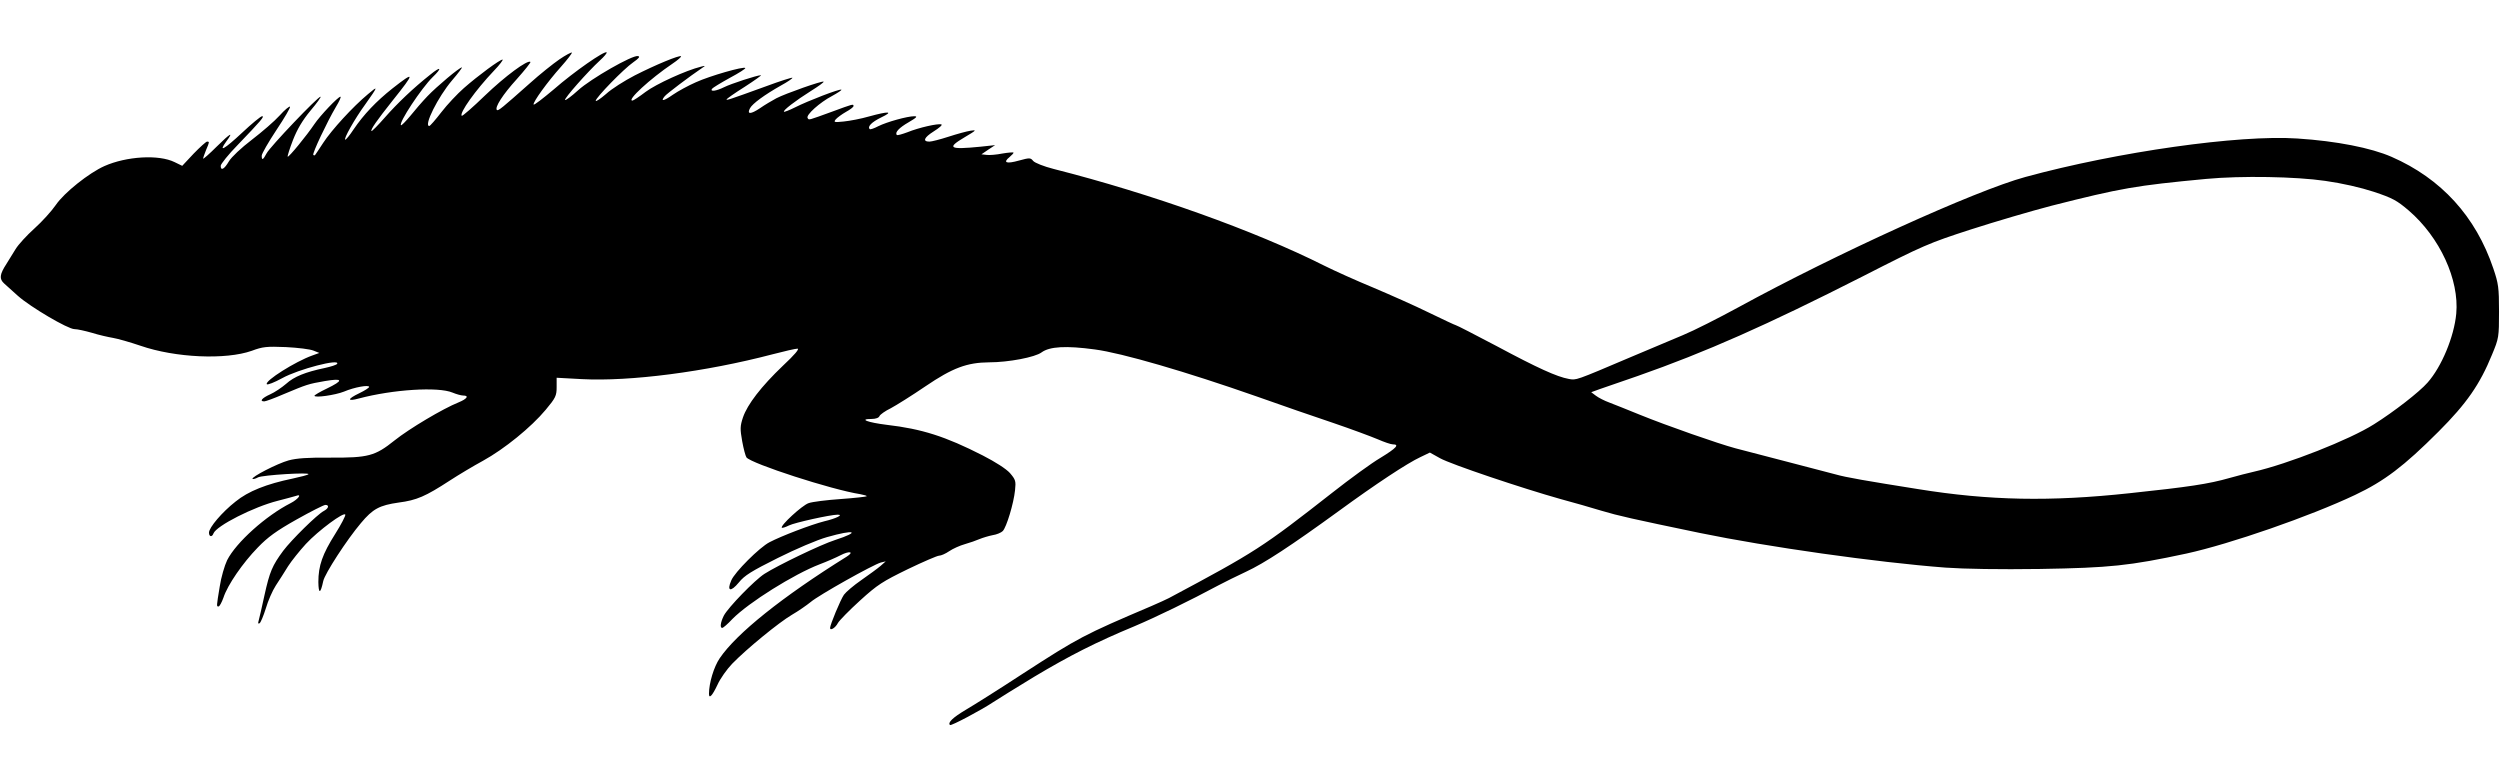<?xml version="1.0" encoding="utf-8"?>
<!-- Generator: Adobe Illustrator 21.1.0, SVG Export Plug-In . SVG Version: 6.00 Build 0)  -->
<svg version="1.1" id="Layer_1" xmlns="http://www.w3.org/2000/svg" xmlns:xlink="http://www.w3.org/1999/xlink" x="0px" y="0px"
	 width="1280px" height="391.5px" viewBox="0 0 1280 391.5" style="enable-background:new 0 0 1280 391.5;" xml:space="preserve">
<g transform="translate(0,640) scale(0.1,-0.1)">
	<path d="M2864,6095.9c-32-22-101-77-152-123c-142-126-161-142-168-136c-12,13,30,79,102,158c41,46,72,85,70,88
		c-14,13-131-74-233-172c-62-60-116-107-119-104c-13,14,70,131,165,231c30,31,49,57,44,57c-14,0-124-81-198-146
		c-33-29-85-84-115-123s-58-71-62-71c-30,0,45,149,116,233c32,37,54,67,51,67c-13,0-129-98-176-147c-25-26-65-72-88-101
		c-24-29-46-51-48-48c-13,12,105,190,162,246c51,49,43,58-12,13c-86-68-169-147-233-220c-35-40-66-71-68-69c-6,7,27,54,108,156
		c116,145,116,154-1,62c-82-65-147-133-199-210c-19-29-38-52-42-52c-12,0,49,108,101,179c68,96,69,100,15,54c-77-64-186-183-229-249
		c-21-32-40-61-42-63s-6-2-9,1c-6,7,71,170,116,246c17,28,28,52,23,52c-12,0-105-98-133-140c-39-58-132-172-137-167
		c-2,3,10,41,27,85c22,56,48,100,90,151c33,39,56,71,51,71c-14,0-259-257-276-290c-18-34-25-38-25-12c0,10,34,69,75,131
		c42,63,73,116,70,120c-4,3-28-17-53-45c-26-29-90-84-142-124c-55-42-105-89-118-111c-24-41-42-50-42-23c0,9,39,58,88,108
		c118,123,138,146,124,146c-7,0-53-38-103-85c-90-84-123-103-81-45c40,54,23,45-48-25c-38-38-70-66-70-62s7,24,15,44
		c18,42,18,43,5,43c-5,0-36-28-69-62l-58-62l-39,19c-81,40-246,30-359-20c-79-35-206-136-249-199c-22-32-71-86-110-121
		s-82-82-96-105s-35-57-47-76c-35-54-38-77-11-101c13-12,44-40,70-63c64-57,256-170,289-170c15,0,55-9,90-19c35-11,84-22,108-26
		s87-22,140-40c179-62,437-73,570-26c56,21,76,23,175,19c61-3,125-11,141-18l30-12l-36-13c-87-31-244-130-233-147c3-5,39,9,79,31
		c83,46,299,102,281,73c-3-5-31-14-63-21c-100-21-157-44-198-81c-22-19-59-44-82-54c-42-19-56-36-30-36c7,0,51,16,97,36
		c122,51,127,53,213,68c95,16,98,4,9-39c-34-16-62-33-62-36c0-12,106,3,151,21c54,23,129,36,129,24c-1-5-23-19-50-32
		c-63-30-64-44-2-27c174,46,405,61,479,30c19-8,44-15,54-15c32,0,21-17-23-35c-80-32-253-135-328-195c-100-80-134-89-330-88
		c-113,1-171-3-212-14c-58-16-194-86-185-95c3-2,16,1,28,8c23,12,269,27,258,16c-3-4-39-13-80-22c-135-28-228-65-293-118
		c-69-54-136-133-136-159c0-22,16-24,23-4c15,39,206,136,329,167c42,11,84,22,93,25c34,13,12-17-27-37c-126-64-279-201-325-292
		c-13-27-31-88-38-135c-17-104-17-102-6-102c5,0,16,20,25,45c21,65,99,178,176,257c51,53,95,85,198,143c73,41,140,75,148,75
		c21,0,17-18-8-31c-34-18-165-147-208-204c-56-76-69-106-96-228c-13-61-27-120-30-131c-4-12-2-16,5-12c6,4,20,38,32,76
		c11,38,34,91,51,117s46,71,63,99c18,28,59,79,91,114c64,69,197,167,202,150c2-5-21-50-52-99c-65-103-86-162-86-246c1-63,11-61,25,5
		c8,38,121,212,193,297c61,73,95,91,193,105c93,12,138,32,261,112c46,30,123,76,171,102c109,60,247,172,321,261c51,61,56,72,56,116
		v48l129-7c246-13,633,37,976,127c61,16,118,29,128,29c12,0-14-31-74-87c-112-107-182-198-205-265c-15-45-15-60-4-122
		c7-39,17-76,22-83c26-32,435-165,582-188c21-4,36-8,33-11c-2-2-62-9-133-14s-145-14-164-21c-33-11-147-116-137-126c3-2,19,3,37,12
		c28,14,212,55,249,55c31,0-6-19-69-34c-67-17-219-75-280-107c-51-26-179-154-196-196c-24-55-3-61,39-10c29,36,65,58,199,125
		c92,46,202,93,252,107c143,41,176,29,41-15c-72-23-292-129-361-173c-50-32-186-172-208-214c-17-34-21-63-8-63c4,0,28,20,52,46
		c83,84,314,229,447,280c37,14,85,35,106,46c46,24,73,19,32-7c-329-205-564-393-650-520c-30-44-55-127-55-182c0-28,17-10,43,45
		c14,32,49,81,76,109c76,78,239,211,305,250c33,19,76,49,97,66c41,35,319,191,359,202l25,6l-26-23c-15-13-59-45-99-73
		c-39-27-79-61-89-75c-18-26-71-154-71-170s27,0,40,25c7,13,58,65,113,115c90,82,116,98,245,161c79,38,151,69,160,69
		c10,0,33,10,52,23s55,29,80,36s59,19,75,26c17,7,47,16,67,20c21,3,44,13,52,21c19,19,56,141,63,209c5,47,3,54-26,88
		c-20,22-73,56-139,90c-192,98-312,136-492,157c-97,12-145,30-78,30c22,0,38,6,41,15c4,8,29,26,58,40c28,15,108,65,177,112
		c140,95,213,122,327,123c98,0,235,26,268,51c41,30,125,35,272,15c138-18,468-114,830-241c121-43,297-104,390-135
		c94-32,196-70,229-84c32-14,67-26,77-26c36,0,19-19-63-69c-46-27-157-108-246-178c-359-281-391-302-837-540c-11-6-51-24-90-41
		c-348-148-372-161-658-346c-119-78-251-161-292-185c-67-40-94-66-81-78c5-6,163,78,221,117c22,15,117,73,210,130
		c181,108,314,176,514,259c111,47,282,130,431,210c30,16,93,47,140,69c93,43,230,133,475,311c189,138,351,245,418,276l48,23l52-29
		c55-31,421-154,617-209c63-17,158-44,210-60c87-26,154-41,505-114c345-71,901-150,1255-177c97-7,278-10,485-7c358,6,456,16,750,79
		c224,49,633,191,863,300c150,71,250,147,427,324c144,144,212,242,274,394c35,84,36,90,36,221c0,123-3,143-29,220
		c-90,267-267,461-521,572c-105,46-282,81-483,94c-298,20-919-68-1392-197c-257-70-968-393-1469-667c-101-55-229-120-285-143
		c-55-23-175-74-266-112c-287-122-279-119-318-112c-61,11-160,56-369,168c-112,59-205,107-209,107c-3,0-65,29-137,64
		c-73,36-202,93-287,129c-85,35-198,86-250,112c-356,179-885,368-1385,495c-51,13-96,31-105,41c-14,17-18,17-73,2
		c-64-18-84-11-48,18c13,11,22,21,20,23s-28,0-57-5c-30-6-66-9-80-7l-27,3l35,24l35,23l-75-8c-161-16-175-7-80,49c59,35,62,38,30,33
		c-20-3-71-17-114-31s-87-25-97-25c-37,0-28,21,21,52c29,18,47,34,40,36c-17,6-115-16-174-40c-27-10-51-17-54-14c-12,12,11,37,60,65
		c41,24,48,31,29,31c-35,0-140-29-184-51c-21-11-41-18-44-15c-13,13,10,36,59,60c65,31,40,33-62,5c-41-12-100-23-130-26
		c-49-5-53-4-41,11c8,9,31,26,52,38c22,12,39,25,39,30c0,12-2,11-108-28c-127-46-120-45-127-33c-10,15,63,80,124,112
		c29,16,51,30,49,33c-7,6-171-57-238-91c-28-14-54-24-56-22c-7,6,58,56,139,107c37,23,66,44,64,47c-6,6-196-61-242-85
		c-22-12-60-34-84-51c-48-32-68-32-51,0c13,24,75,69,158,116c35,19,61,37,59,40c-3,2-63-17-133-43c-198-72-204-73-204-68
		c0,3,41,32,92,64c51,33,89,60,84,60c-20,0-154-44-188-61c-40-20-73-25-63-9c3,5,44,30,91,56c47,25,83,48,80,51c-9,9-180-40-253-73
		c-39-17-92-46-118-64c-47-33-65-36-42-8c10,13,128,102,193,146c17,11,17,12-6,6c-78-19-232-90-284-129c-33-25-63-45-68-45
		c-31,0,91,112,205,189c27,18,46,35,44,38c-8,7-131-44-237-98c-52-27-119-69-147-95c-29-25-53-41-53-35c0,16,144,164,192,197
		c30,21,37,30,24,32c-28,6-241-116-306-175c-34-31-64-53-67-50c-6,7,116,145,178,202c22,20,38,39,35,42c-10,10-167-99-270-189
		c-56-47-102-83-104-78c-4,12,71,116,140,193c33,37,58,70,56,73C2925,6132.9,2896,6117.9,2864,6095.9z M11905,5473.9
		c86-12,182-34,249-56c96-32,118-44,179-96c159-137,259-354,243-528c-11-118-75-272-147-353c-42-48-172-149-274-213
		c-124-79-443-204-615-243c-30-7-86-21-124-32c-108-31-210-46-511-78c-408-44-720-38-1085,21c-264,42-369,60-421,75
		c-30,8-142,37-249,65s-226,59-265,69c-89,24-347,114-490,172c-60,25-130,52-155,62c-25,9-56,25-69,35l-24,18l44,16
		c24,8,112,39,194,67c348,122,662,261,1150,509c313,160,342,172,555,241c124,40,311,95,415,122c355,90,429,103,790,137
		C11476,5500.9,11755,5495.9,11905,5473.9z"/>
</g>
</svg>
